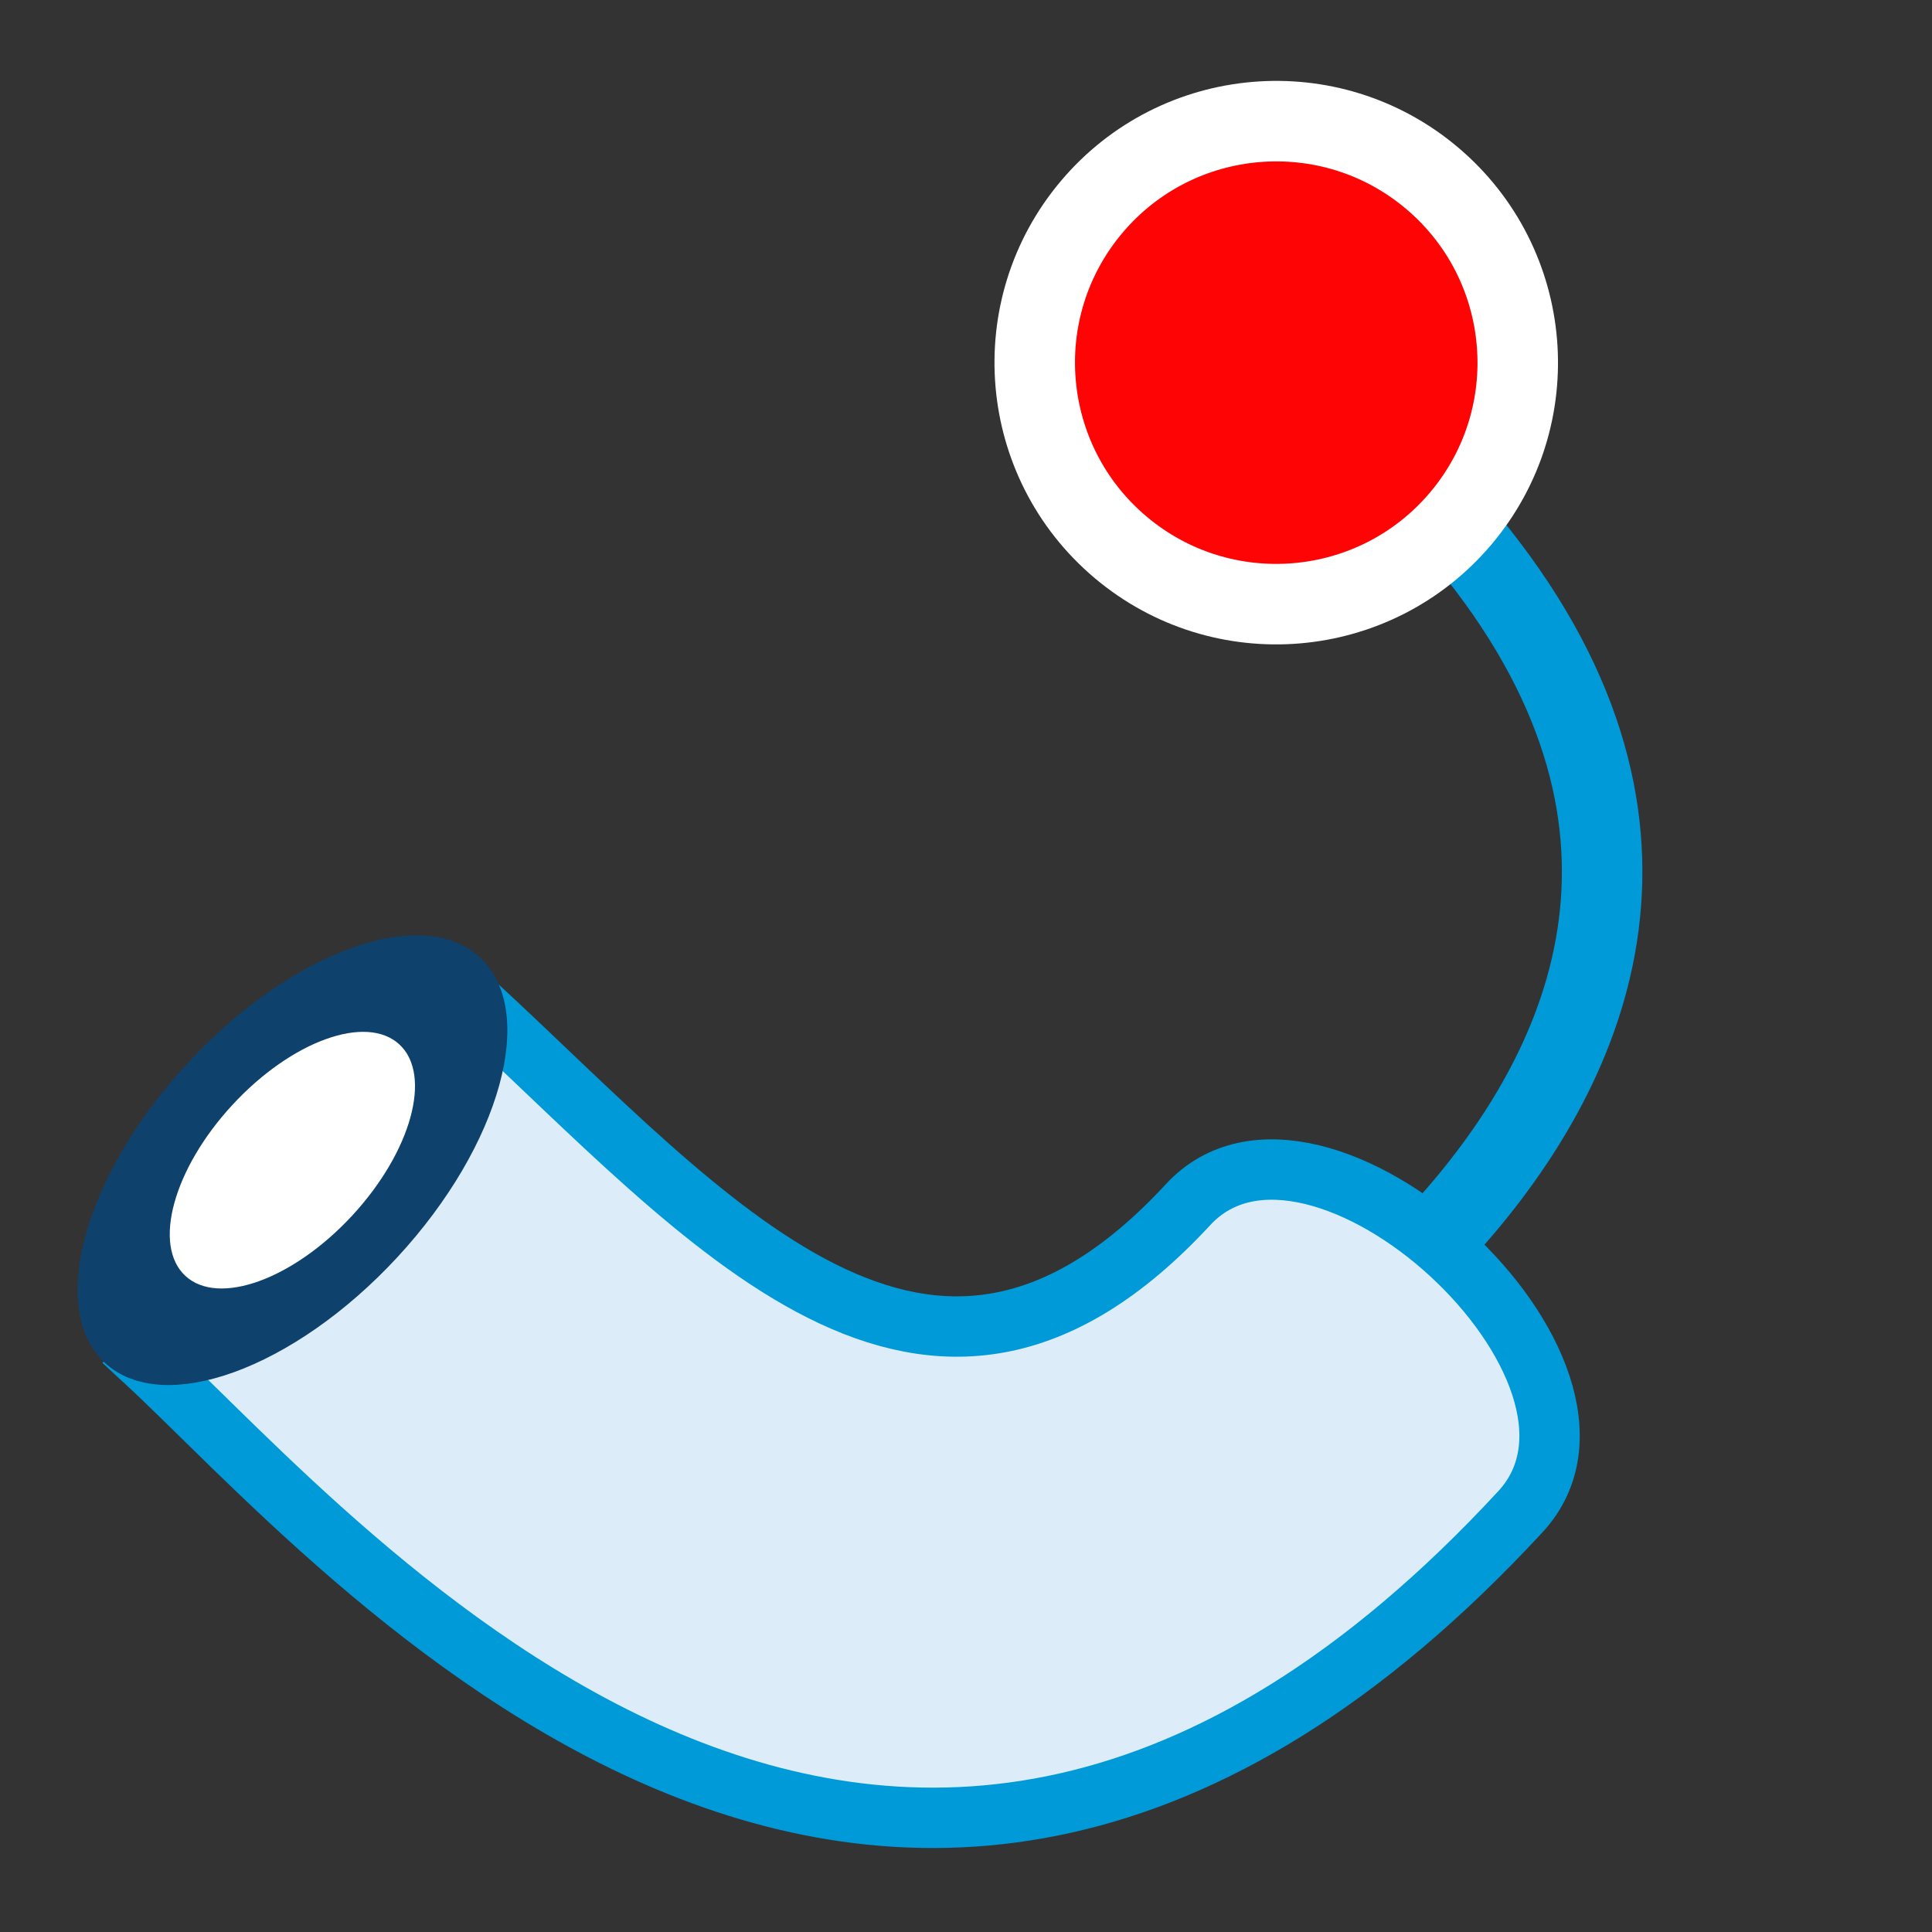 <svg width="24" height="24" viewBox="0 0 24 24" fill="none" xmlns="http://www.w3.org/2000/svg">
<rect x="0" y="0" width="24" height="24" fill="#333333" stroke="none"/>
<g clip-path="url(#clip0_24833_14936)">
<path d="M14.684 3.658C25.871 11.095 15.59 17.251 15.59 17.251" stroke="#009AD9"/>
<path d="M18.887 18.779C11.011 27.299 4.238 19.161 1.802 16.909L5.896 12.463C8.809 15.156 11.521 18.467 14.759 14.964C16.346 13.247 20.49 17.044 18.887 18.779Z" fill="#DCEDF9" stroke="#009AD9" stroke-width="0.75"/>
<path d="M4.843 15.53C4.21 16.214 3.499 16.695 2.865 16.925C2.223 17.157 1.698 17.121 1.391 16.837C1.084 16.553 1.007 16.033 1.188 15.375C1.367 14.725 1.791 13.978 2.424 13.294C3.056 12.61 3.767 12.129 4.402 11.899C5.043 11.667 5.568 11.703 5.875 11.987C6.182 12.27 6.259 12.791 6.078 13.449C5.899 14.099 5.475 14.846 4.843 15.53Z" fill="#0E416C" stroke="#0E416C" stroke-width="0.256"/>
<ellipse cx="3.632" cy="14.412" rx="1.013" ry="1.958" transform="rotate(42.75 3.632 14.412)" fill="white"/>
<circle cx="15.854" cy="4.505" r="3" transform="rotate(40.171 15.854 4.505)" fill="#FF0404" stroke="white"/>
</g>
<defs>
<clipPath id="clip0_24833_14936">
<rect width="24" height="24" fill="white"/>
</clipPath>
</defs>
</svg>
